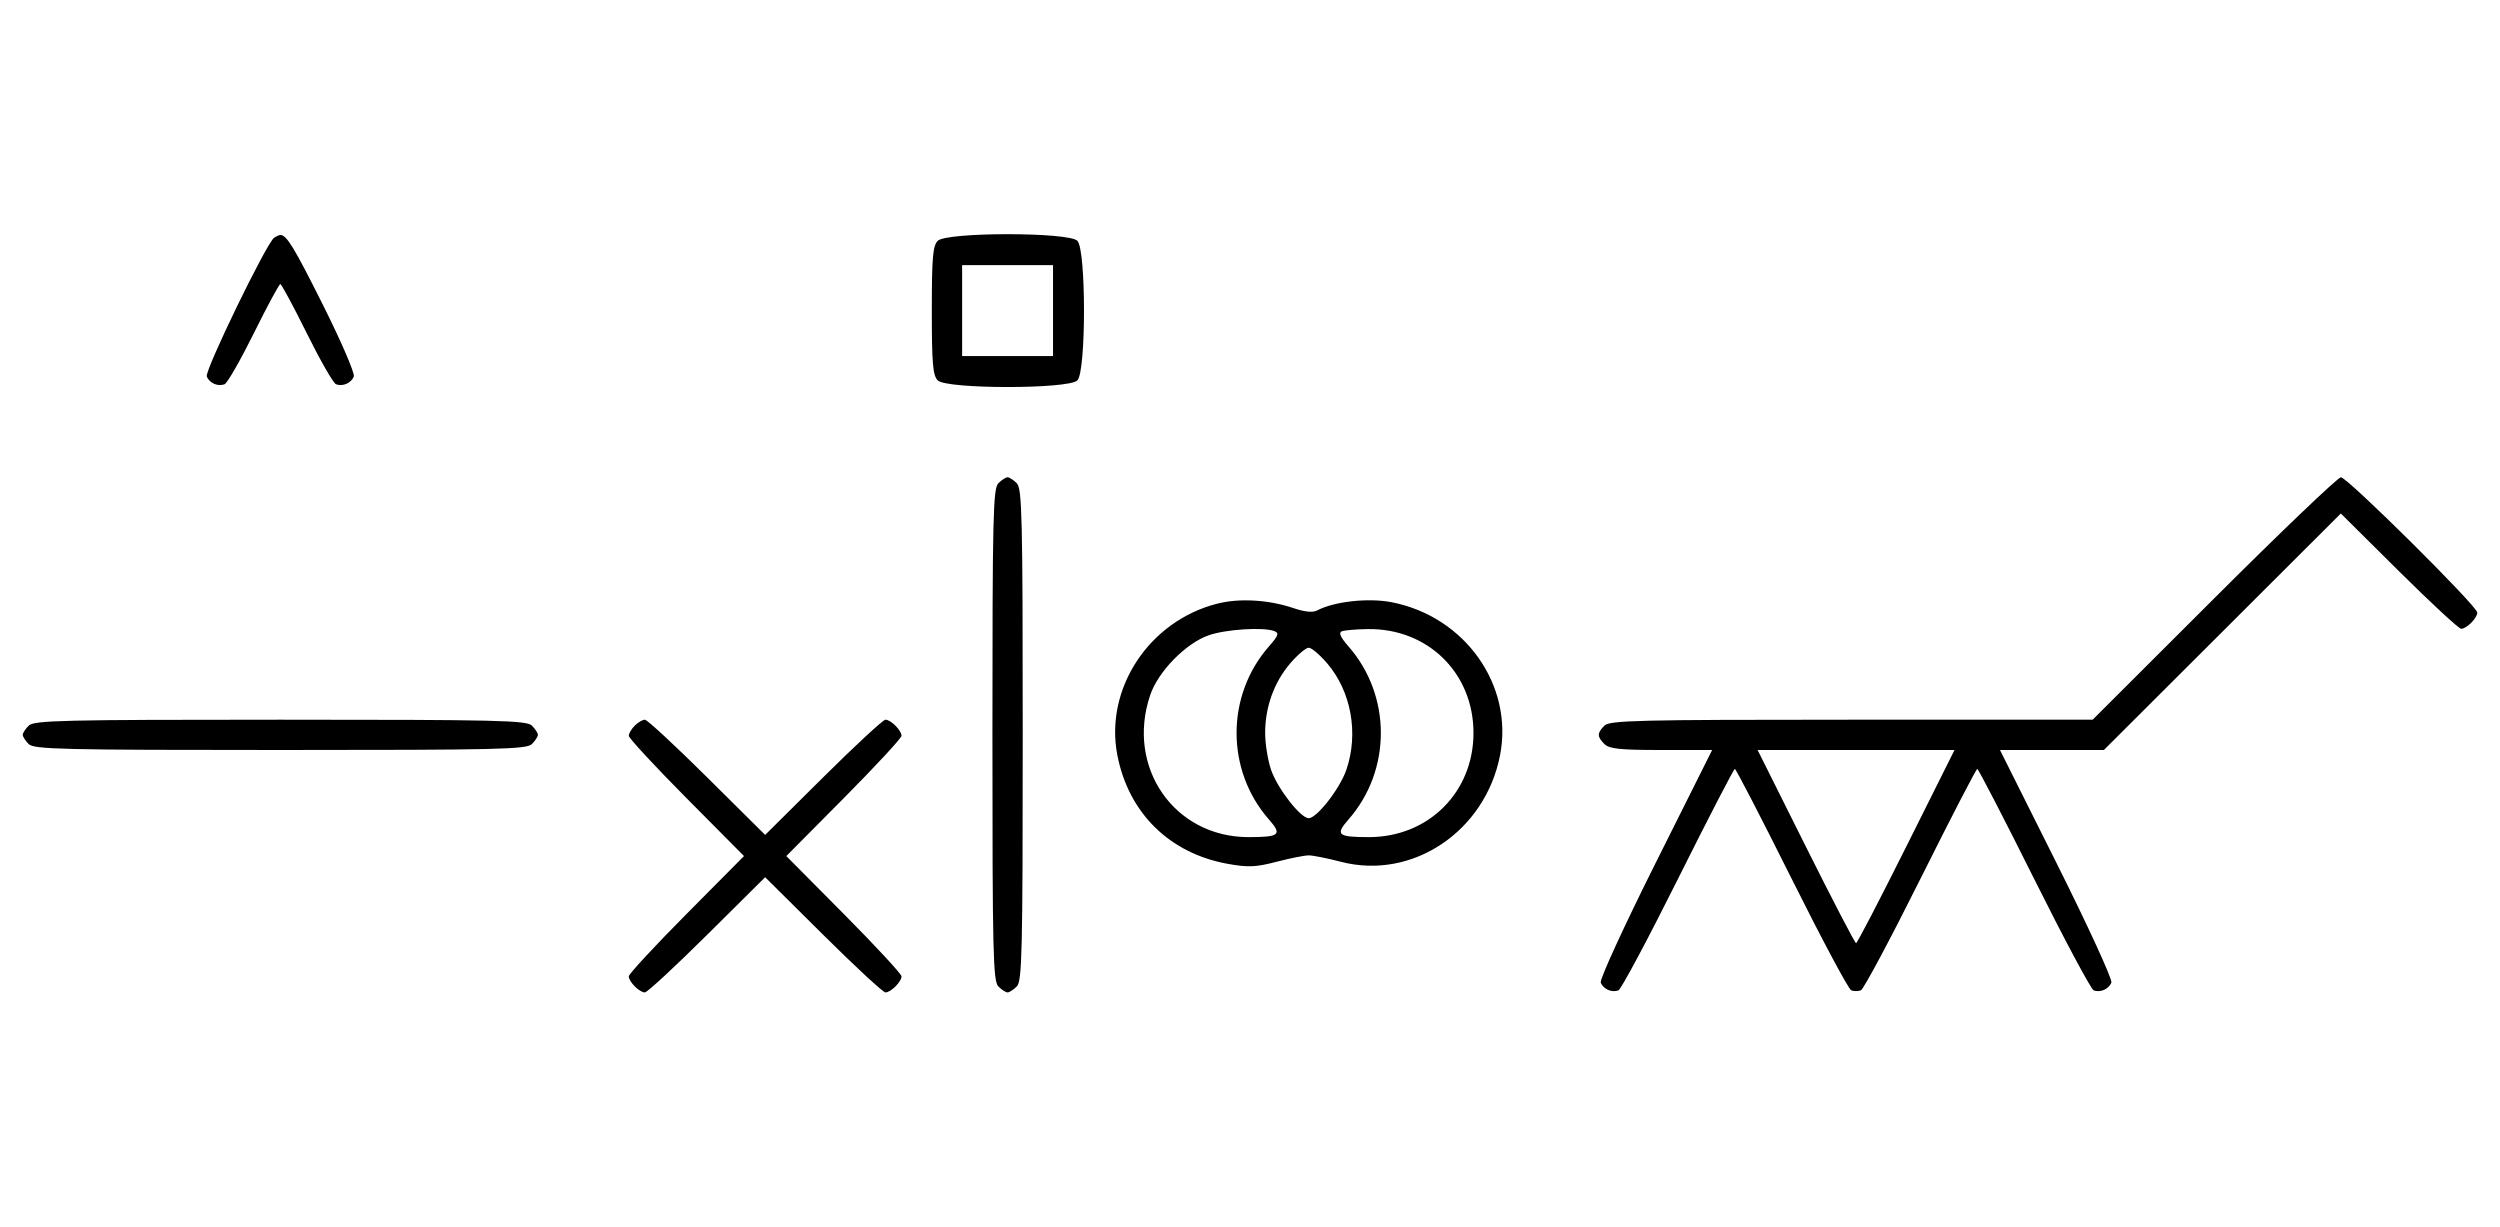 <svg xmlns="http://www.w3.org/2000/svg" width="660" height="324" viewBox="0 0 660 324" version="1.1">
	<path d="M 72.372 62.765 C 70.418 64.037, 54.003 97.844, 54.593 99.381 C 55.268 101.141, 57.513 102.124, 59.295 101.440 C 60.007 101.167, 63.480 95.106, 67.014 87.972 C 70.547 80.837, 73.691 75, 74 75 C 74.309 75, 77.453 80.837, 80.986 87.972 C 84.520 95.106, 87.993 101.167, 88.705 101.440 C 90.487 102.124, 92.732 101.141, 93.407 99.381 C 93.716 98.575, 90.096 90.173, 85.363 80.708 C 77.638 65.261, 75.672 62.031, 74 62.031 C 73.725 62.031, 72.992 62.361, 72.372 62.765 M 247.571 63.571 C 246.267 64.876, 246 68.009, 246 82 C 246 95.991, 246.267 99.124, 247.571 100.429 C 249.900 102.757, 282.100 102.757, 284.429 100.429 C 286.757 98.100, 286.757 65.900, 284.429 63.571 C 282.100 61.243, 249.900 61.243, 247.571 63.571 M 254 82 L 254 94 266 94 L 278 94 278 82 L 278 70 266 70 L 254 70 254 82 M 263.571 127.571 C 262.175 128.968, 262 136.372, 262 194 C 262 251.628, 262.175 259.032, 263.571 260.429 C 264.436 261.293, 265.529 262, 266 262 C 266.471 262, 267.564 261.293, 268.429 260.429 C 269.825 259.032, 270 251.628, 270 194 C 270 136.372, 269.825 128.968, 268.429 127.571 C 267.564 126.707, 266.471 126, 266 126 C 265.529 126, 264.436 126.707, 263.571 127.571 M 584.515 158 L 552.460 190 488.801 190 C 432.263 190, 424.967 190.176, 423.571 191.571 C 421.598 193.545, 421.598 194.455, 423.571 196.429 C 424.844 197.701, 427.697 198, 438.575 198 L 452.006 198 437.020 227.961 C 428.777 244.439, 422.285 258.580, 422.594 259.384 C 423.265 261.133, 425.512 262.125, 427.274 261.448 C 427.975 261.180, 435.056 247.919, 443.010 231.980 C 450.964 216.041, 457.710 203, 458 203 C 458.290 203, 465.036 216.041, 472.990 231.980 C 480.944 247.919, 488.025 261.180, 488.726 261.448 C 489.427 261.717, 490.573 261.717, 491.274 261.448 C 491.975 261.180, 499.056 247.919, 507.010 231.980 C 514.964 216.041, 521.710 203, 522 203 C 522.290 203, 529.036 216.041, 536.990 231.980 C 544.944 247.919, 552.025 261.180, 552.726 261.448 C 554.488 262.125, 556.735 261.133, 557.406 259.384 C 557.715 258.580, 551.223 244.439, 542.980 227.961 L 527.994 198 541.710 198 L 555.427 198 586.703 166.782 L 617.979 135.563 633.312 150.782 C 641.746 159.152, 649.143 166, 649.751 166 C 651.200 166, 654 163.173, 654 161.710 C 654 160.033, 619.695 126, 618.004 126 C 617.216 126, 602.146 140.400, 584.515 158 M 321.384 159.357 C 303.361 163.923, 291.562 181.820, 294.987 199.396 C 297.960 214.654, 308.762 225.282, 324.111 228.052 C 329.506 229.026, 331.511 228.942, 337 227.511 C 340.575 226.580, 344.400 225.818, 345.500 225.818 C 346.600 225.818, 350.425 226.580, 354 227.511 C 372.824 232.416, 392.092 219.523, 396.013 199.396 C 399.617 180.902, 386.771 162.762, 367.396 158.987 C 361.250 157.789, 352.234 158.781, 347.745 161.150 C 346.576 161.767, 344.484 161.565, 341.481 160.545 C 334.949 158.328, 327.245 157.872, 321.384 159.357 M 319.054 167.728 C 313.018 169.859, 305.781 177.260, 303.667 183.463 C 297.182 202.497, 309.963 221, 329.596 221 C 337.848 221, 338.554 220.395, 335.013 216.362 C 323.603 203.367, 323.603 183.633, 335.013 170.638 C 337.516 167.787, 337.750 167.118, 336.425 166.610 C 333.521 165.495, 323.562 166.136, 319.054 167.728 M 354.226 166.670 C 353.345 167.025, 353.881 168.239, 355.970 170.619 C 367.397 183.633, 367.404 203.359, 355.987 216.362 C 352.446 220.395, 353.152 221, 361.404 221 C 377.110 221, 389 209.151, 389 193.500 C 389 177.670, 376.965 165.854, 361.072 166.079 C 358.007 166.122, 354.927 166.388, 354.226 166.670 M 340.632 175.117 C 336.347 180.123, 334 186.629, 334 193.500 C 334 196.329, 334.699 200.696, 335.554 203.205 C 337.242 208.160, 343.337 216, 345.500 216 C 347.663 216, 353.758 208.160, 355.446 203.205 C 358.721 193.593, 356.723 182.541, 350.368 175.117 C 348.430 172.852, 346.239 171, 345.500 171 C 344.761 171, 342.570 172.852, 340.632 175.117 M 7.571 191.571 C 6.707 192.436, 6 193.529, 6 194 C 6 194.471, 6.707 195.564, 7.571 196.429 C 8.968 197.825, 16.372 198, 74 198 C 131.628 198, 139.032 197.825, 140.429 196.429 C 141.293 195.564, 142 194.471, 142 194 C 142 193.529, 141.293 192.436, 140.429 191.571 C 139.032 190.175, 131.628 190, 74 190 C 16.372 190, 8.968 190.175, 7.571 191.571 M 167.571 191.571 C 166.707 192.436, 166 193.640, 166 194.249 C 166 194.857, 172.844 202.250, 181.208 210.677 L 196.416 226 181.208 241.323 C 172.844 249.750, 166 257.143, 166 257.751 C 166 259.181, 168.819 262, 170.249 262 C 170.857 262, 178.250 255.156, 186.677 246.792 L 202 231.584 217.323 246.792 C 225.750 255.156, 233.143 262, 233.751 262 C 235.181 262, 238 259.181, 238 257.751 C 238 257.143, 231.156 249.750, 222.792 241.323 L 207.584 226 222.792 210.677 C 231.156 202.250, 238 194.857, 238 194.249 C 238 192.819, 235.181 190, 233.751 190 C 233.143 190, 225.750 196.844, 217.323 205.208 L 202 220.416 186.677 205.208 C 178.250 196.844, 170.857 190, 170.249 190 C 169.640 190, 168.436 190.707, 167.571 191.571 M 476.743 223.500 C 483.750 237.525, 489.715 249, 490 249 C 490.285 249, 496.250 237.525, 503.257 223.500 L 515.995 198 490 198 L 464.005 198 476.743 223.500 " stroke="none" fill="black" fill-rule="evenodd"/>
</svg>